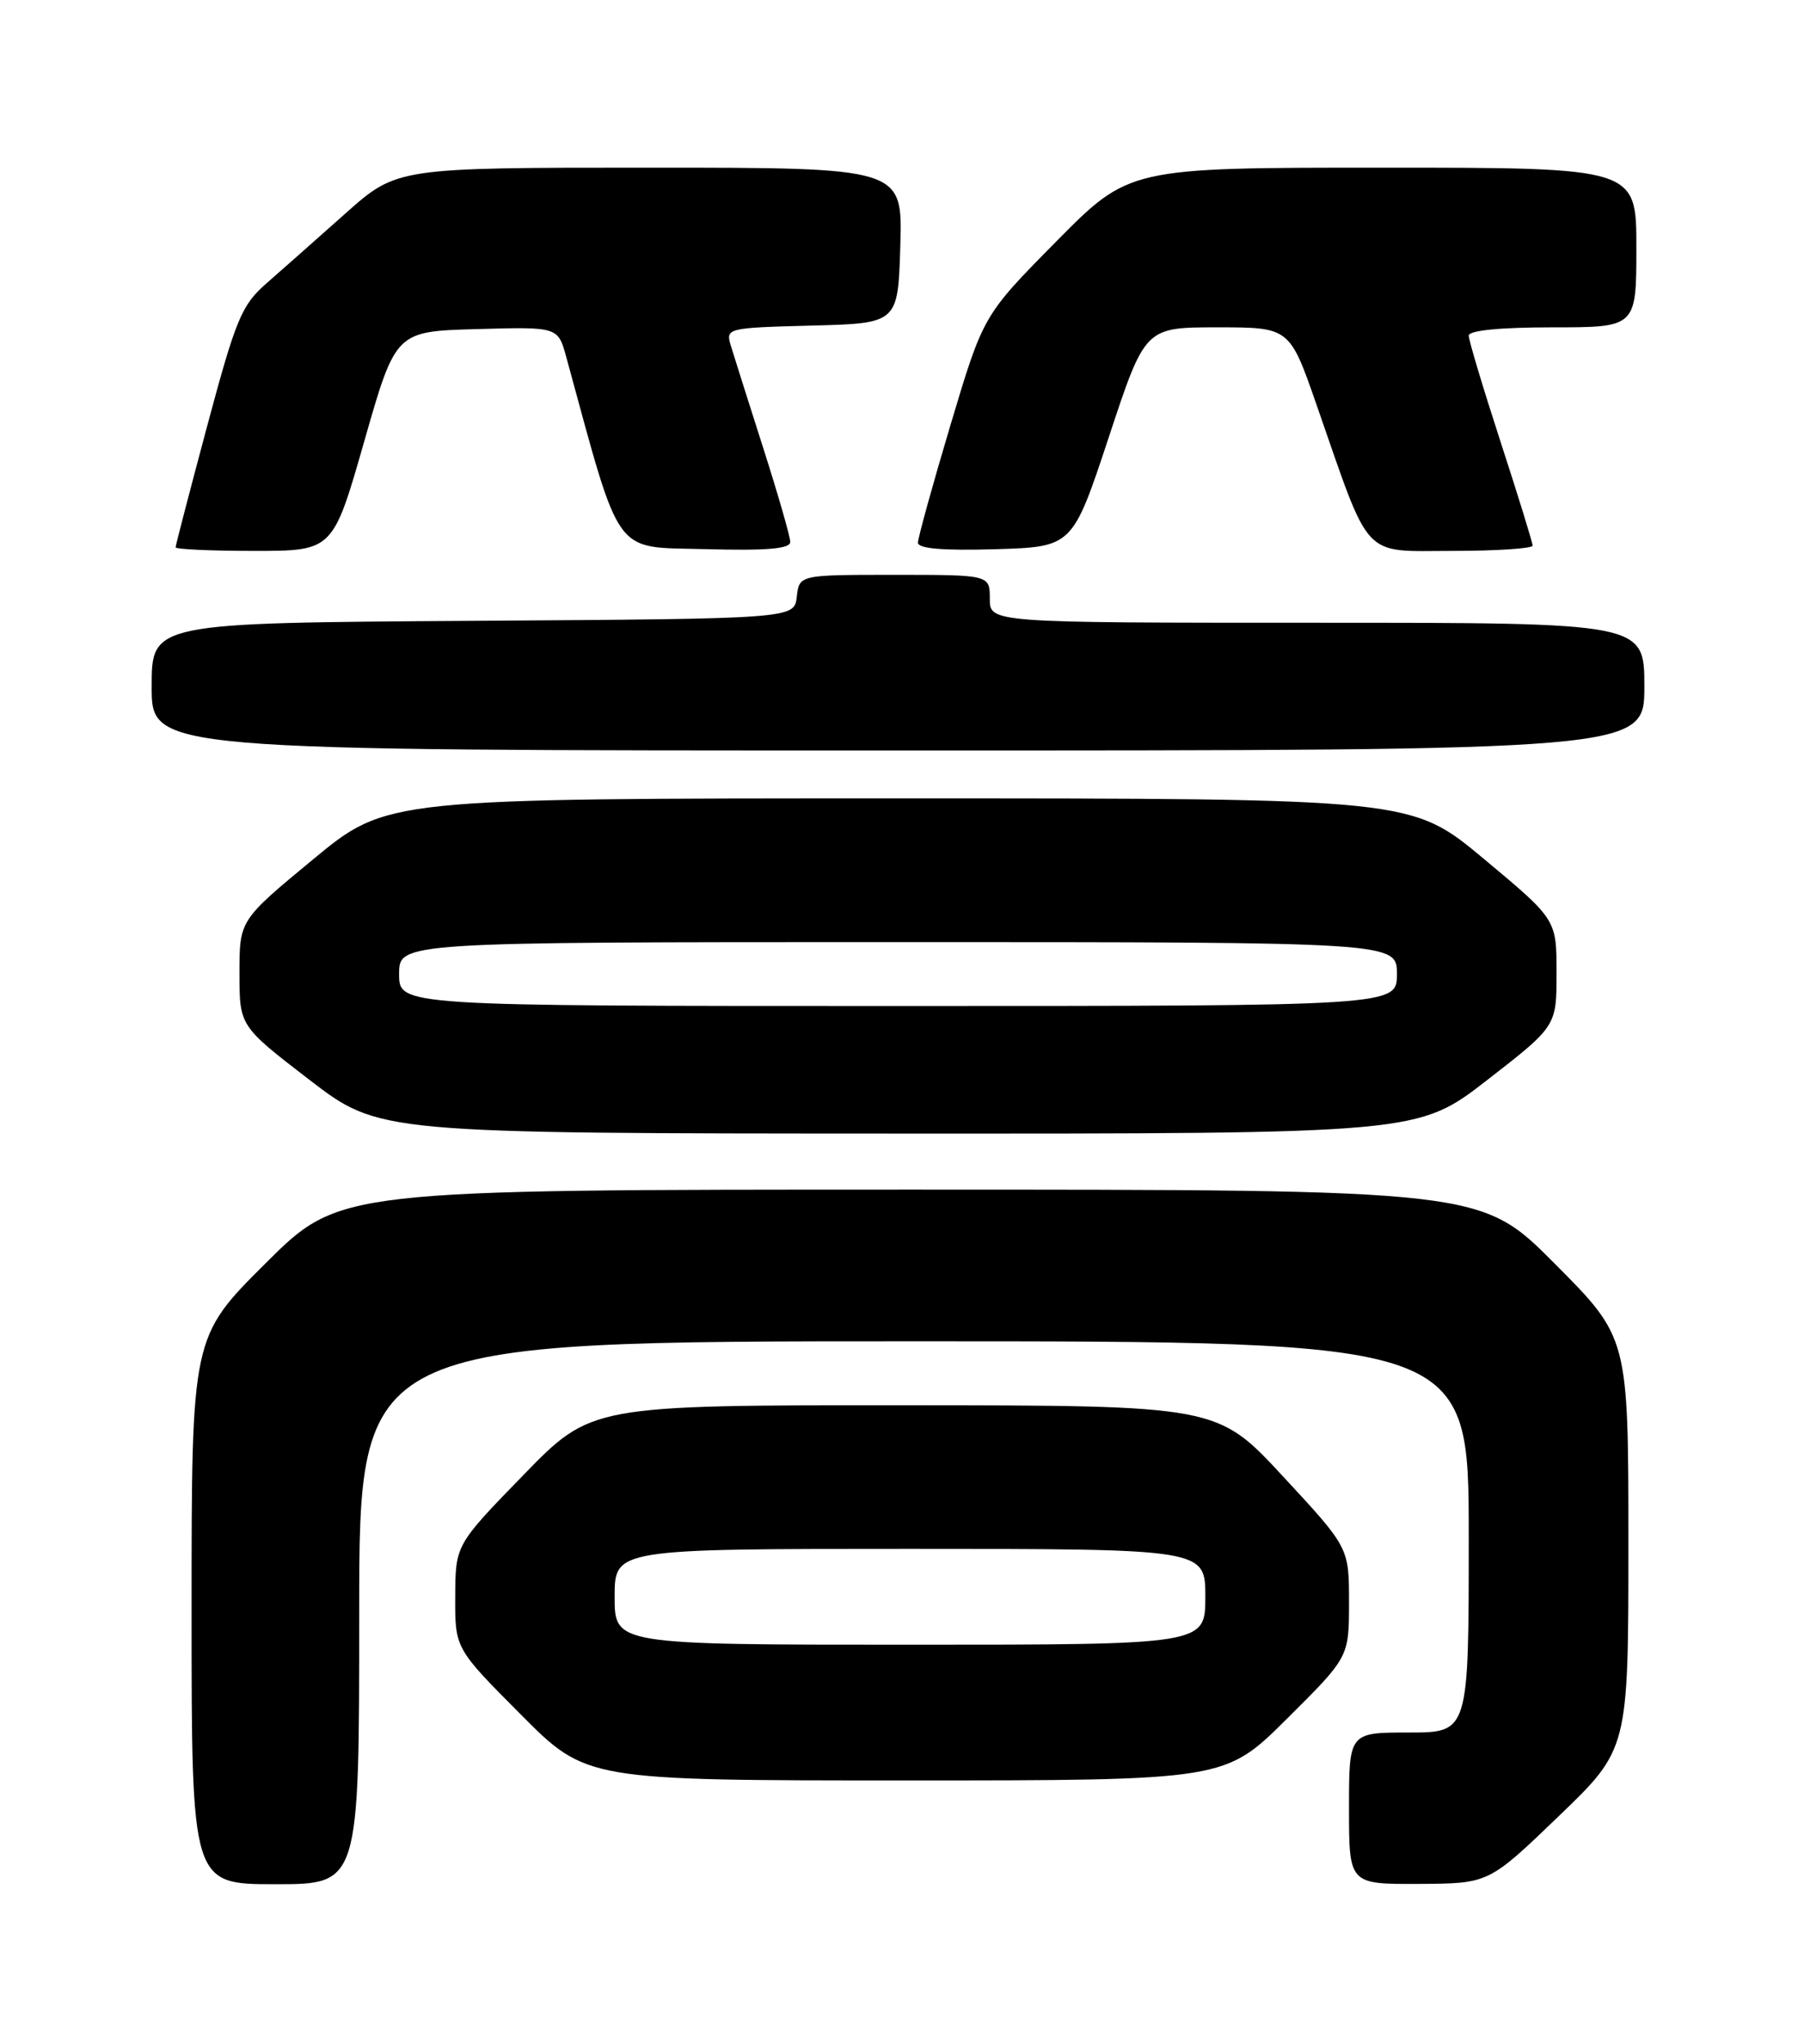 <?xml version="1.0" encoding="UTF-8" standalone="no"?>
<!DOCTYPE svg PUBLIC "-//W3C//DTD SVG 1.1//EN" "http://www.w3.org/Graphics/SVG/1.1/DTD/svg11.dtd" >
<svg xmlns="http://www.w3.org/2000/svg" xmlns:xlink="http://www.w3.org/1999/xlink" version="1.1" viewBox="0 0 226 256">
 <g >
 <path fill="currentColor"
d=" M 45.00 202.00 C 45.00 168.00 45.00 168.00 114.50 168.00 C 184.00 168.00 184.00 168.00 184.00 192.50 C 184.00 217.00 184.00 217.00 176.50 217.00 C 169.00 217.00 169.00 217.00 169.00 226.50 C 169.00 236.00 169.00 236.00 177.75 235.96 C 186.50 235.92 186.50 235.92 195.25 227.50 C 204.00 219.09 204.00 219.09 204.00 193.31 C 204.00 167.54 204.00 167.54 194.77 158.27 C 185.54 149.00 185.54 149.00 114.04 149.00 C 42.54 149.00 42.54 149.00 33.27 158.23 C 24.00 167.46 24.00 167.46 24.00 201.73 C 24.00 236.00 24.00 236.00 34.50 236.00 C 45.00 236.00 45.00 236.00 45.00 202.00 Z  M 161.23 215.27 C 169.00 207.55 169.00 207.55 169.00 200.70 C 169.00 193.84 169.00 193.84 160.75 184.94 C 152.50 176.03 152.50 176.03 113.29 176.01 C 74.08 176.00 74.08 176.00 65.57 184.75 C 57.06 193.50 57.06 193.50 57.03 199.98 C 57.00 206.46 57.00 206.46 65.23 214.73 C 73.46 223.00 73.46 223.00 113.46 223.00 C 153.46 223.00 153.46 223.00 161.23 215.27 Z  M 186.32 135.27 C 195.00 128.53 195.00 128.53 195.00 121.85 C 195.00 115.17 195.00 115.17 185.91 107.59 C 176.82 100.00 176.82 100.00 112.64 100.00 C 48.46 100.00 48.46 100.00 39.23 107.63 C 30.00 115.26 30.00 115.26 30.00 121.89 C 30.00 128.51 30.00 128.51 38.75 135.24 C 47.50 141.96 47.50 141.96 112.57 141.98 C 177.64 142.00 177.64 142.00 186.32 135.27 Z  M 206.00 86.00 C 206.00 78.00 206.00 78.00 165.00 78.00 C 124.00 78.00 124.00 78.00 124.00 75.00 C 124.00 72.00 124.00 72.00 112.07 72.00 C 100.13 72.00 100.13 72.00 99.82 74.75 C 99.50 77.50 99.50 77.50 59.25 77.76 C 19.00 78.02 19.00 78.02 19.00 86.01 C 19.00 94.00 19.00 94.00 112.50 94.00 C 206.00 94.00 206.00 94.00 206.00 86.00 Z  M 45.64 55.25 C 49.57 41.50 49.57 41.50 59.74 41.22 C 69.90 40.93 69.90 40.93 70.94 44.72 C 77.89 70.12 76.70 68.47 88.34 68.78 C 96.07 68.99 99.00 68.74 99.00 67.88 C 99.00 67.23 97.47 61.92 95.61 56.10 C 93.75 50.27 91.92 44.50 91.55 43.28 C 90.90 41.10 91.06 41.06 101.69 40.78 C 112.50 40.50 112.50 40.50 112.79 30.75 C 113.07 21.00 113.07 21.00 81.40 21.00 C 49.72 21.00 49.72 21.00 43.26 26.75 C 39.71 29.91 35.26 33.85 33.37 35.50 C 30.27 38.21 29.55 39.95 25.97 53.30 C 23.79 61.45 22.00 68.31 22.00 68.55 C 22.00 68.80 26.44 69.00 31.86 69.00 C 41.71 69.00 41.71 69.00 45.64 55.25 Z  M 138.91 54.75 C 143.45 41.00 143.45 41.00 152.50 41.00 C 161.56 41.00 161.56 41.00 164.95 50.75 C 171.80 70.40 170.49 69.00 181.96 69.00 C 187.48 69.00 192.00 68.70 192.00 68.34 C 192.00 67.97 190.20 62.14 188.00 55.38 C 185.80 48.62 184.00 42.62 184.00 42.04 C 184.00 41.39 187.88 41.00 194.50 41.00 C 205.00 41.00 205.00 41.00 205.00 31.00 C 205.00 21.00 205.00 21.00 173.23 21.00 C 141.46 21.00 141.46 21.00 132.32 30.25 C 123.18 39.50 123.18 39.50 119.09 53.18 C 116.84 60.71 115.00 67.36 115.00 67.97 C 115.00 68.72 118.11 68.98 124.68 68.79 C 134.36 68.50 134.36 68.50 138.91 54.75 Z  M 77.00 200.00 C 77.00 194.00 77.00 194.00 114.00 194.00 C 151.00 194.00 151.00 194.00 151.00 200.00 C 151.00 206.00 151.00 206.00 114.00 206.00 C 77.00 206.00 77.00 206.00 77.00 200.00 Z  M 50.00 122.00 C 50.00 118.00 50.00 118.00 112.50 118.00 C 175.00 118.00 175.00 118.00 175.00 122.00 C 175.00 126.00 175.00 126.00 112.50 126.00 C 50.00 126.00 50.00 126.00 50.00 122.00 Z "/>
</g>
</svg>